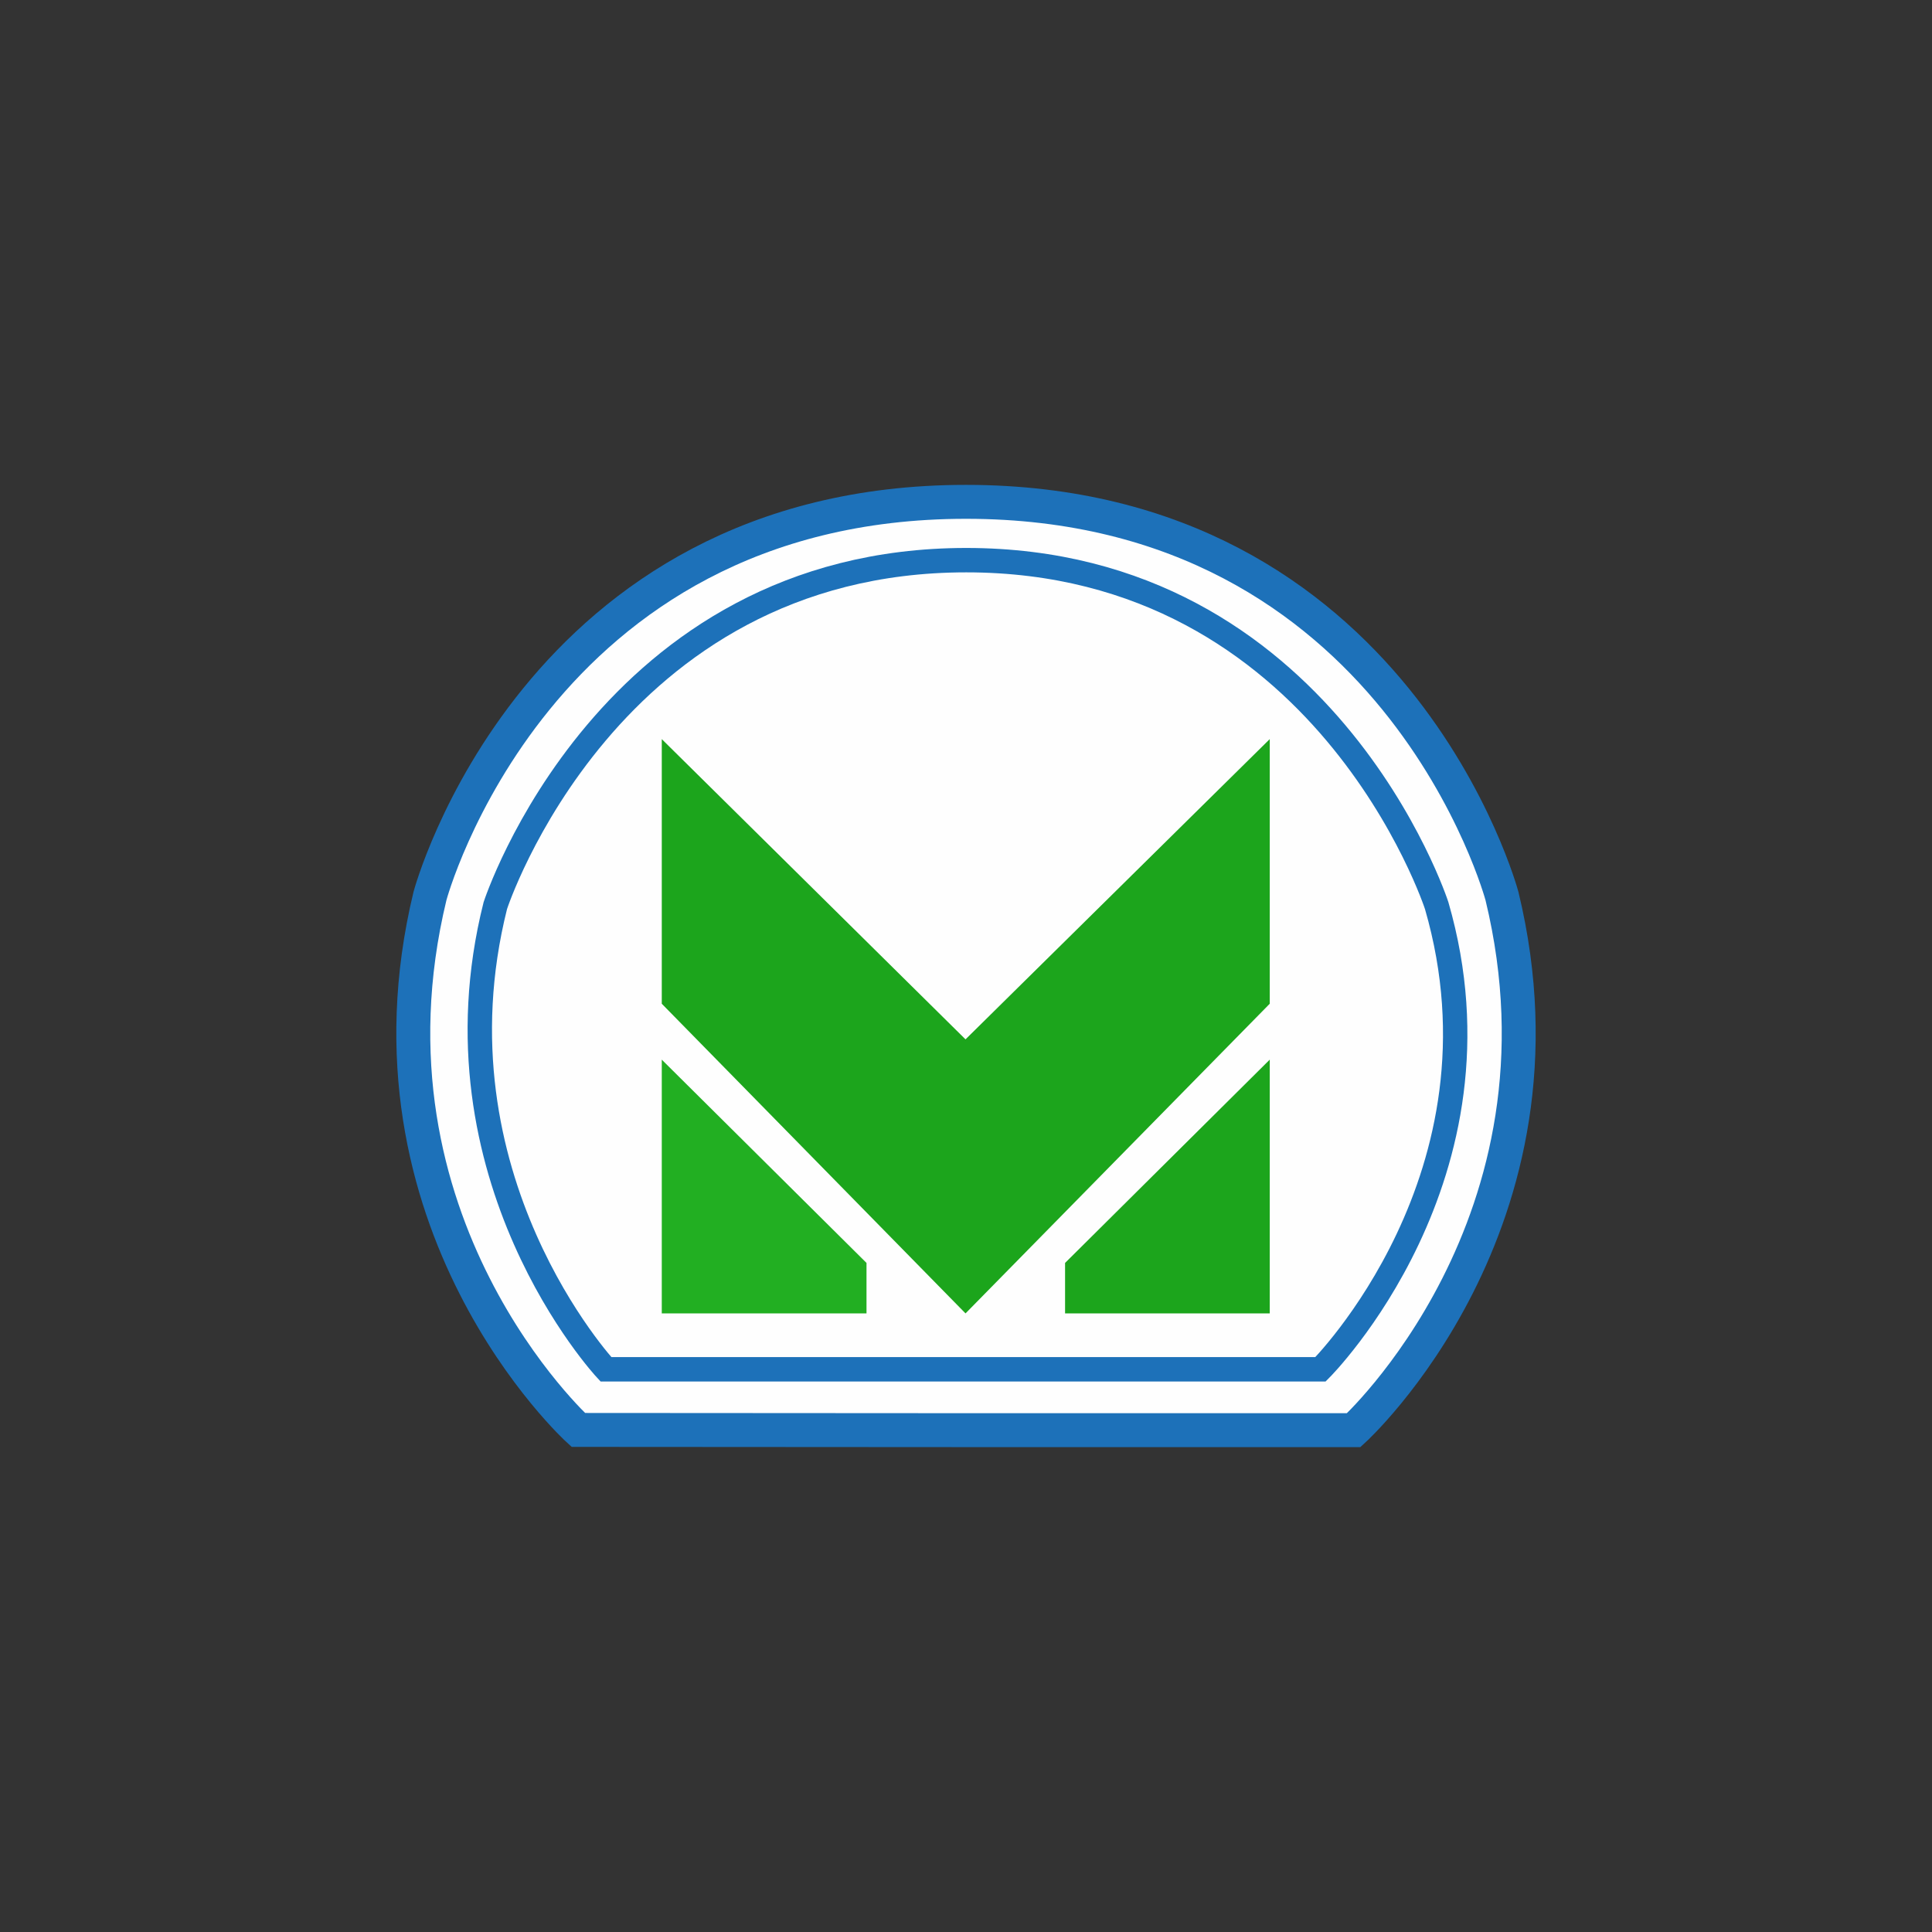 <?xml version="1.0" encoding="UTF-8"?>
<svg xmlns="http://www.w3.org/2000/svg" xmlns:xlink="http://www.w3.org/1999/xlink" width="32" height="32" viewBox="0 0 32 32">
<rect x="0" y="0" width="32" height="32" fill="#333333" stroke="none"/>
<path fill-rule="nonzero" fill="rgb(99.608%, 99.608%, 99.608%)" fill-opacity="1" stroke-width="0.281" stroke-linecap="butt" stroke-linejoin="miter" stroke="rgb(11.373%, 44.314%, 72.549%)" stroke-opacity="1" stroke-miterlimit="10" d="M 8 11.844 L 11.211 11.844 C 11.211 11.844 13.094 10.131 12.439 7.422 C 12.439 7.422 11.568 4.156 8 4.156 C 4.432 4.156 3.561 7.42 3.561 7.42 C 2.906 10.131 4.789 11.842 4.789 11.842 Z M 8 11.844 " transform="matrix(2, 0, 0, 2, 0, 0)"/>
<path fill-rule="nonzero" fill="rgb(13.333%, 68.627%, 13.333%)" fill-opacity="1" d="M 14.352 21.754 L 10.961 21.754 L 10.961 17.551 L 14.352 20.918 Z M 14.352 21.754 "/>
<path fill-rule="nonzero" fill="rgb(10.98%, 64.706%, 10.98%)" fill-opacity="1" d="M 21.031 16.625 L 21.031 12.242 L 15.992 17.215 L 10.961 12.242 L 10.961 16.625 L 15.992 21.754 Z M 21.031 16.625 "/>
<path fill-rule="nonzero" fill="rgb(10.98%, 64.706%, 10.98%)" fill-opacity="1" d="M 17.641 21.754 L 21.031 21.754 L 21.031 17.551 L 17.641 20.918 Z M 17.641 21.754 "/>
<path fill="none" stroke-width="0.202" stroke-linecap="butt" stroke-linejoin="miter" stroke="rgb(11.373%, 44.314%, 72.549%)" stroke-opacity="1" stroke-miterlimit="10" d="M 8.004 11.34 L 10.936 11.34 C 10.936 11.34 12.545 9.734 11.898 7.5 C 11.898 7.5 10.971 4.639 8.002 4.639 C 5.031 4.639 4.102 7.5 4.102 7.5 C 3.537 9.75 5.018 11.34 5.018 11.34 Z M 8.004 11.34 " transform="matrix(2, 0, 0, 2, 0, 0)"/>
</svg>
